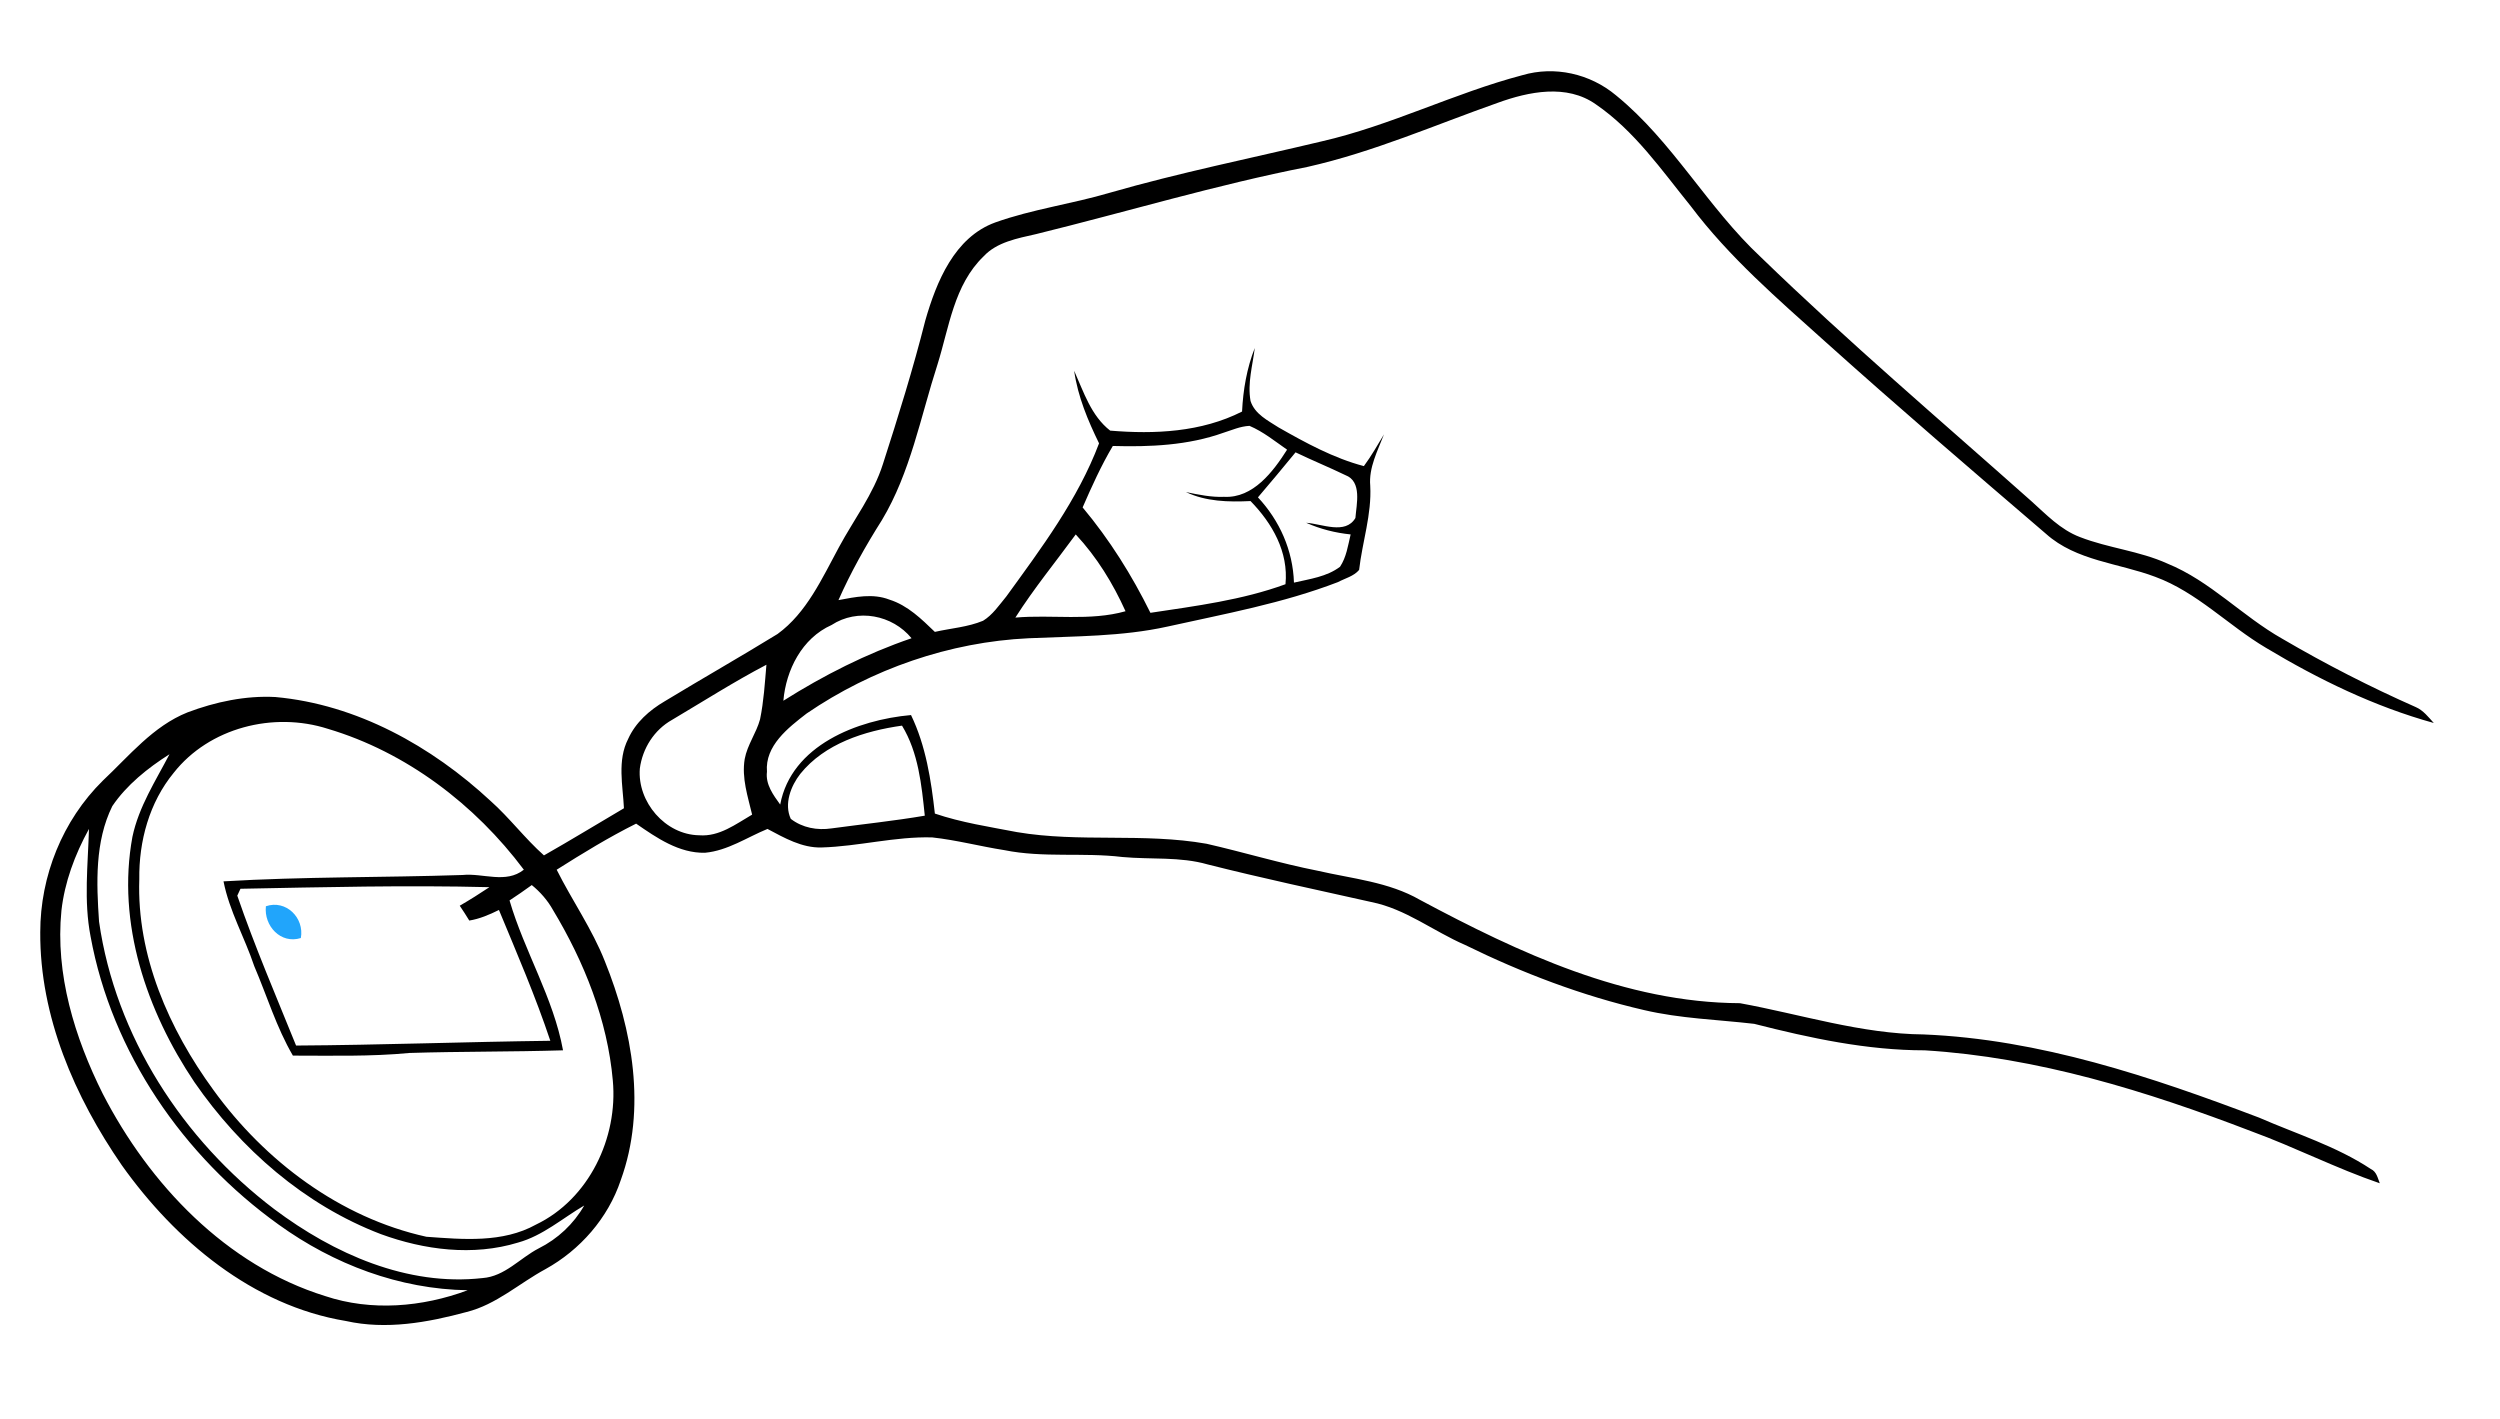 <?xml version="1.0" encoding="utf-8"?>
<!-- Generator: Adobe Illustrator 21.1.0, SVG Export Plug-In . SVG Version: 6.00 Build 0)  -->
<svg version="1.1"
	 id="svg2" inkscape:version="0.91 r13725" sodipodi:docname="learn_button.svg" xmlns:cc="http://creativecommons.org/ns#" xmlns:dc="http://purl.org/dc/elements/1.1/" xmlns:inkscape="http://www.inkscape.org/namespaces/inkscape" xmlns:rdf="http://www.w3.org/1999/02/22-rdf-syntax-ns#" xmlns:sodipodi="http://sodipodi.sourceforge.net/DTD/sodipodi-0.dtd" xmlns:svg="http://www.w3.org/2000/svg"
	 xmlns="http://www.w3.org/2000/svg" xmlns:xlink="http://www.w3.org/1999/xlink" x="0px" y="0px" viewBox="0 0 472 268"
	 style="enable-background:new 0 0 472 268;" xml:space="preserve">
<style type="text/css">
	.st0{fill:#21A5FB;}
</style>
<sodipodi:namedview  bordercolor="#666666" borderopacity="1" gridtolerance="10" guidetolerance="10" id="namedview11" inkscape:current-layer="svg2" inkscape:cx="295" inkscape:cy="167.5" inkscape:pageopacity="0" inkscape:pageshadow="2" inkscape:window-height="811" inkscape:window-maximized="1" inkscape:window-width="1440" inkscape:window-x="0" inkscape:window-y="1" inkscape:zoom="0.9700586" objecttolerance="10" pagecolor="#ffffff" showgrid="false">
	</sodipodi:namedview>
<g id="_x23_ffffffff">
</g>
<g id="_x23_656565ff">
	<path id="path6" d="M287.4,14.2c6.1-1.8,12.8-0.3,17.7,3.8c10.7,8.7,17.3,21.2,27.4,30.6c16.4,15.9,33.9,30.8,51,46
		c2.8,2.5,5.5,5.4,9.2,6.8c5.4,2.1,11.2,2.6,16.5,5c8.1,3.3,14.1,9.9,21.7,14.2c8.2,4.8,16.6,9.1,25.2,12.9c1.4,0.6,2.4,1.9,3.4,3
		c-11.2-3.1-21.7-8.2-31.7-14.2c-7.1-4.2-13-10.5-20.9-13.4c-6.9-2.6-14.9-3-20.6-8.1c-14-12-28-24-41.7-36.3
		c-8.9-8-18.1-15.9-25.4-25.6c-5.5-6.8-10.6-14.2-17.9-19.2c-5.5-3.9-12.7-2.4-18.5-0.3c-11.9,4.2-23.5,9.3-35.9,12.1
		c-17.3,3.4-34.2,8.5-51.3,12.7c-3.5,0.8-7.4,1.5-9.9,4.2c-5.6,5.4-6.5,13.4-8.7,20.4c-3.2,9.9-5.1,20.4-10.5,29.4
		c-3.1,4.9-5.9,9.9-8.2,15.1c3.2-0.6,6.5-1.3,9.6-0.1c3.5,1.1,6.1,3.7,8.6,6.1c3.1-0.7,6.2-0.9,9.1-2.1c1.8-1.1,3-2.9,4.4-4.6
		c6.6-9.1,13.5-18.3,17.5-28.9c-2.1-4.3-4-8.8-4.7-13.7c1.8,4,3.2,8.5,6.8,11.3c8.4,0.7,17.2,0.3,24.9-3.6c0.2-4.1,0.9-8.2,2.4-12
		c-0.4,3.3-1.4,6.6-0.8,10c0.8,2.5,3.3,3.7,5.3,5c5.1,2.9,10.4,5.8,16.1,7.3c1.4-1.9,2.6-4,3.8-6c-1.2,3.1-2.9,6.3-2.6,9.7
		c0.3,5.4-1.5,10.6-2.1,15.9c-1,1.2-2.7,1.6-4,2.3c-10.4,4-21.4,6-32.2,8.4c-8.6,1.9-17.5,1.8-26.2,2.2
		c-14.9,0.7-29.6,5.8-41.9,14.2c-3.5,2.7-7.9,6.1-7.5,11c-0.3,2.4,1.2,4.4,2.5,6.2c2.1-11.2,14.6-16,24.7-16.9
		c2.8,5.8,3.8,12.3,4.5,18.6c5,1.7,10.3,2.5,15.5,3.5c11.8,2,23.9,0.1,35.8,2.2c7,1.6,13.9,3.7,21,5.1c6.5,1.5,13.4,2.1,19.3,5.5
		c18.7,10,38.8,19.4,60.4,19.5c11.5,2.1,22.9,5.8,34.7,5.9c21.9,0.9,43,8,63.3,15.7c7.1,3.1,14.6,5.4,21.1,9.7
		c1.1,0.5,1.3,1.7,1.7,2.7c-8.2-2.8-16-6.8-24.2-9.8c-19.8-7.6-40.4-14-61.7-15.3c-10.9,0-21.6-2.3-32.2-5c-6.9-0.8-14-1-20.8-2.6
		c-11.7-2.7-23-7-33.8-12.3c-6-2.6-11.2-6.8-17.7-8.1c-10.3-2.3-20.6-4.5-30.9-7.1c-5.2-1.5-10.7-0.9-16.1-1.4
		c-7.4-0.9-14.9,0.2-22.3-1.3c-4.5-0.7-9-1.9-13.6-2.4c-7-0.2-13.9,1.7-20.9,1.9c-3.7,0.1-7-1.8-10.2-3.5c-3.9,1.6-7.5,4.1-11.8,4.5
		c-4.9,0.1-9.1-2.8-13-5.5c-5.2,2.6-10.1,5.6-15,8.7c2.9,5.8,6.7,11.2,9.1,17.3c5.2,12.9,7.9,27.8,3,41.3
		c-2.4,7.2-7.7,13.2-14.2,16.8c-5,2.7-9.3,6.7-14.9,8.1c-7.4,2-15.2,3.4-22.8,1.7C47.7,246.5,33.1,234.2,23,220
		c-8.9-12.9-15.5-28.1-15.4-44c0-10.6,4.2-21.1,11.8-28.6c5-4.7,9.5-10.3,16-12.9c5.3-2,11-3.2,16.6-2.9
		c15.4,1.4,29.5,9.3,40.6,19.6c3.6,3.2,6.5,7.1,10.1,10.3c5.1-2.9,10-5.9,15.1-8.9c-0.2-4.3-1.3-9,0.8-13.1c1.4-3.1,4-5.4,6.9-7.1
		c7.1-4.3,14.3-8.4,21.3-12.7c5.5-4,8.4-10.5,11.6-16.4c2.8-5.2,6.5-10,8.3-15.7c2.9-9,5.7-18,8-27.1c2.1-7.3,5.5-15.7,13.2-18.5
		c7-2.5,14.5-3.5,21.6-5.6c13.2-3.8,26.6-6.5,40-9.7C262.6,23.7,274.5,17.6,287.4,14.2 M231,81.7c-6.7,2.4-13.9,2.7-20.9,2.5
		c-2.2,3.7-4,7.7-5.7,11.6c5.1,6.1,9.3,12.8,12.8,19.9c8.6-1.3,17.3-2.4,25.5-5.4c0.6-6.1-2.5-11.5-6.6-15.7
		c-4.2,0.2-8.4,0.1-12.2-1.7c2.4,0.5,4.8,1,7.2,0.9c5.5,0.3,9.3-4.8,11.9-8.9c-2.3-1.6-4.5-3.4-7.1-4.5
		C234.1,80.5,232.6,81.2,231,81.7 M237.5,93.9c4.1,4.4,6.6,10,6.8,16.1c3-0.7,6.2-1.1,8.7-3c1.2-1.8,1.5-4,2-6.1
		c-2.9-0.3-5.7-1-8.4-2.2c3,0.2,7.4,2.3,9.3-0.9c0.2-2.6,1.3-6.9-1.9-8.1c-3.1-1.5-6.3-2.8-9.4-4.3
		C242.3,88.2,239.9,91.1,237.5,93.9 M203.1,100.9c-3.8,5.2-7.9,10.2-11.4,15.7c6.9-0.6,14.1,0.7,20.8-1.2
		C210.1,110.1,207.1,105.2,203.1,100.9 M157,118c-5.6,2.5-8.6,8.5-9.1,14.3c7.6-4.8,15.7-8.9,24.2-11.8
		C168.5,116.1,161.9,114.8,157,118 M126.9,135.9c-3.4,1.9-5.6,5.4-6.1,9.2c-0.5,6.3,4.8,12.5,11.2,12.6c3.8,0.3,6.9-2.1,10-3.9
		c-0.8-3.4-2-6.9-1.4-10.5c0.5-2.7,2.2-4.9,2.9-7.5c0.7-3.4,0.9-6.8,1.2-10.3C138.6,128.7,132.8,132.4,126.9,135.9 M32.8,145.9
		c-4.6,5.6-6.6,12.9-6.5,20.1c-0.5,14.4,5.6,28.3,14,39.8c9.7,13.4,23.9,24.1,40.2,27.7c6.9,0.5,14.4,1.2,20.7-2.3
		c10-4.8,15.5-16.4,14.5-27.2c-1-11.4-5.4-22.4-11.3-32.2c-1-1.8-2.4-3.4-4-4.7c-1.4,1-2.8,2-4.2,2.9c2.8,9.6,8.3,18.4,10.1,28.3
		c-9.7,0.3-19.4,0.2-29,0.5c-7.3,0.7-14.7,0.5-22,0.5c-3.1-5.3-4.9-11.3-7.3-16.9c-1.8-5.4-4.7-10.4-5.8-16
		c15-0.9,30.1-0.7,45.1-1.2c3.9-0.4,8.2,1.7,11.6-1c-9.2-12.3-22.2-22.2-37-26.6C51.6,134.3,39.5,137.4,32.8,145.9 M151.1,146.1
		c-1.8,2.3-3.1,5.7-1.8,8.5c2.2,1.7,5,2.2,7.7,1.8c5.9-0.8,11.7-1.4,17.6-2.4c-0.6-5.8-1.2-11.9-4.3-17
		C163.2,138,155.7,140.4,151.1,146.1 M21.2,152.2c-3.3,6.7-3,14.5-2.5,21.8c3.1,21.6,15.8,41.2,33.1,54.3
		c11.2,8.4,25.1,14.6,39.3,13c4.2-0.3,7.1-3.8,10.6-5.6c3.6-1.8,6.6-4.6,8.6-8.1c-4.1,2.4-7.8,5.7-12.5,7
		c-8.5,2.6-17.7,1.4-25.9-1.6c-14.4-5.5-26.5-16.1-35.2-28.7C27.7,190.9,22,174.3,25,158c1.2-5.7,4.4-10.6,7-15.6
		C27.9,145,23.9,148.2,21.2,152.2 M11.6,171.9c-1.2,12,2.5,24,7.8,34.6c8.8,17.1,23.3,32.4,42,38.2c8.7,2.9,18.3,2.1,26.9-1.1
		c-12.9-0.2-25.3-4.9-35.7-12.4c-18-12.9-31.5-32.5-35.5-54.4c-1.3-6.7-0.5-13.5-0.3-20.3C14.1,161.4,12.2,166.6,11.6,171.9
		 M45.4,167.8c-0.1,0.3-0.5,1-0.6,1.3c3.3,9.6,7.3,18.9,11.1,28.3c16-0.1,32-0.7,48-0.9c-2.8-8.4-6.3-16.5-9.7-24.7
		c-1.8,0.9-3.7,1.7-5.6,2c-0.6-1-1.2-1.9-1.8-2.8c1.9-1.1,3.8-2.3,5.6-3.5C76.7,167.1,61,167.5,45.4,167.8z"/>
</g>
<g id="_x23_21a5fbff">
	<path id="path9" class="st0" d="M50.2,171.1c3.8-1.3,7.3,2.2,6.6,6C53,178.3,49.8,174.8,50.2,171.1z"/>
</g>
</svg>
